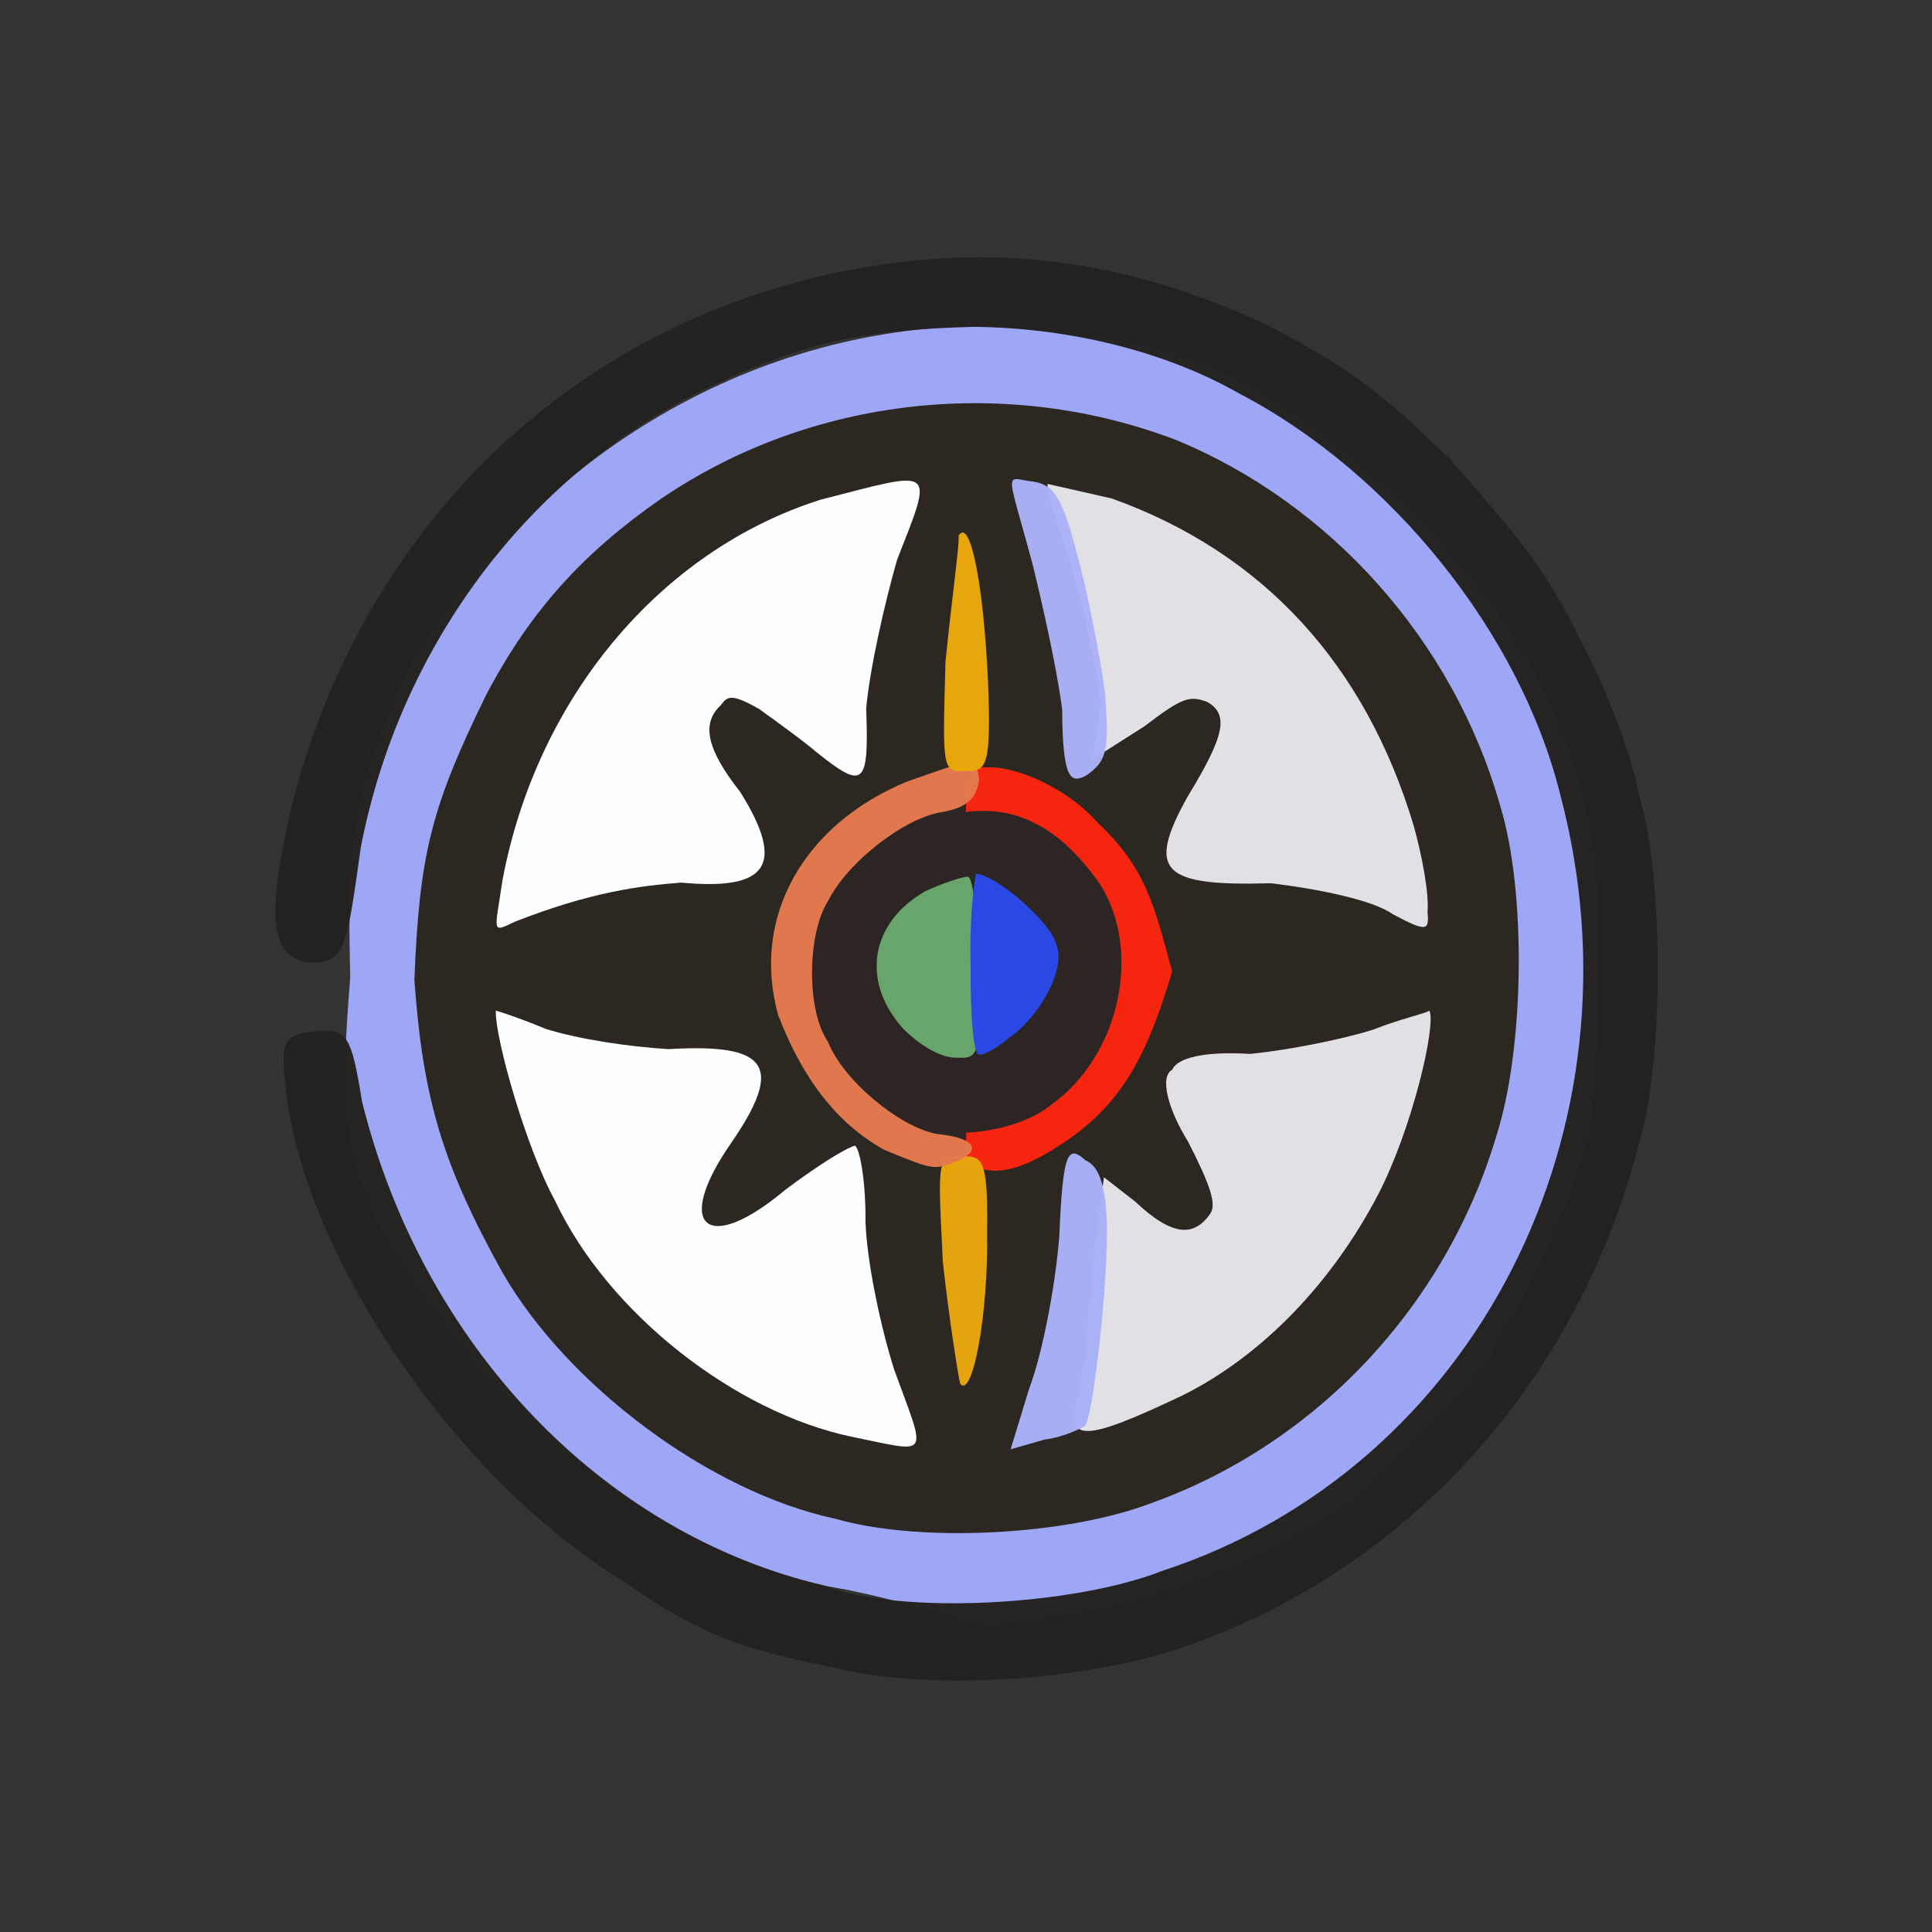 <?xml version="1.0" ?>
<svg xmlns="http://www.w3.org/2000/svg" version="1.1" width="224" height="224">
  <rect width="100%" height="100%" fill="#333333" stroke="none"/>
  <defs/>
  <g>
    <path d="M 96.549 184.019 C 76.102 180.391 56.194 162.669 45.799 145.347 C 39.594 134.752 39.361 128.757 40.606 113.347 C 40.263 98.506 40.545 91.599 47.701 76.863 C 61.577 53.633 86.413 37.958 113.915 37.787 C 130.694 38.737 140.371 40.722 150.612 48.318 C 170.626 62.513 183.34 81.067 185.08 101.404 C 186.005 110.415 185.182 130.118 183.5 134.313 C 181.774 139.885 177.856 148.621 174.381 154.323 C 172.349 159.505 159.755 172.432 154.021 175.978 C 140.819 183.605 131.349 186.637 114.57 188.533 C 107.309 186.592 102.283 185.024 96.549 184.019" stroke-width="0.0" fill="rgb(158, 167, 245)" opacity="0.998"/>
    <path d="M 96.833 176.084 C 82.313 172.977 65.839 160.686 58.266 147.554 C 51.322 135.058 49.021 127.382 48.045 113.594 C 48.623 98.987 50.015 93.555 56.326 80.647 C 61.461 70.849 67.572 64.133 76.657 57.818 C 94.163 45.914 116.841 43.539 136.428 51.04 C 154.059 58.338 168.495 74.068 173.981 93.587 C 176.947 103.34 176.778 121.461 173.496 131.687 C 167.583 151.567 152.454 167.53 133.282 174.348 C 123.469 178.03 106.631 178.91 96.833 176.084" stroke-width="1.0" fill="rgb(44, 39, 32)" opacity="0.99"/>
    <path d="M 96.433 193.289 C 86.275 191.257 81.284 189.652 72.368 183.402 C 51.573 170.611 34.692 143.866 33.105 125.801 C 32.374 120.53 33.134 119.79 37.078 119.536 C 40.194 119.337 40.755 120.1 41.976 127.717 C 48.947 155.81 69.686 177.765 95.559 183.829 C 104.56 187.335 124.697 186.083 134.644 182.169 C 171.211 170.235 191.113 130.632 180.904 92.157 C 176.28 73.432 161.27 54.794 143.689 45.629 C 134.847 40.597 123.674 37.994 112.858 37.895 C 99.734 38.255 93.04 39.667 81.159 45.407 C 61.079 55.256 46.256 75.197 41.827 98.283 C 40.152 110.179 40.028 111.747 35.658 111.604 C 31.137 110.769 31.027 105.783 33.739 93.746 C 41.871 61.44 65.729 38.072 97.382 31.516 C 115.034 28.0 130.604 29.941 147.455 37.945 C 156.308 42.695 159.716 45.04 168.212 53.328 C 176.117 62.438 178.895 65.426 183.297 74.298 C 186.125 79.663 189.288 87.785 189.999 92.065 C 192.945 101.594 192.973 123.262 189.92 132.992 C 182.532 161.239 162.078 182.969 135.696 191.473 C 124.057 195.025 106.999 196.0 96.433 193.289" stroke-width="1.0" fill="rgb(36, 34, 32)" opacity="0.982"/>
    <path d="M 161.453 105.979 C 159.221 104.376 152.96 103.08 147.37 102.405 C 134.81 102.759 132.829 101.107 137.675 92.395 C 142.002 85.306 142.507 82.861 139.991 81.391 C 137.965 80.641 137.174 80.774 132.699 84.202 L 126.715 88.008 L 127.593 81.902 C 127.314 76.959 124.855 66.531 121.495 57.534 L 121.453 56.106 L 128.896 57.794 C 146.61 64.142 158.349 77.216 163.907 95.735 C 165 99.694 165.687 103.723 165.509 105.728 C 165.716 107.928 165.442 108.097 161.453 105.979" stroke-width="1.0" fill="rgb(225, 225, 230)" opacity="0.994"/>
    <path d="M 111.644 134.105 C 112.524 133.338 111.662 122.767 111.7 110.879 C 111.735 91.303 111.879 88.689 114.299 88.984 C 117.287 88.706 123.495 91.086 127.236 95.359 C 132.792 100.564 133.808 104.832 135.899 112.659 C 133.024 122.261 130.139 128.179 122.712 132.885 C 117.406 136.358 113.839 136.524 111.644 134.105" stroke-width="0.0" fill="rgb(246, 38, 16)" opacity="0.993"/>
    <path d="M 98.766 166.584 C 85.285 163.768 70.532 152.322 64.365 139.235 C 61.049 133.242 57.372 120.361 57.487 117.178 C 57.203 117.065 59.835 117.858 63.325 119.311 C 67.131 120.482 72.672 121.336 77.479 121.638 C 88.947 120.967 91.027 123.429 84.779 132.507 C 78.026 142.226 81.947 145.579 91.002 137.985 C 94.526 135.333 97.804 133.243 99.11 132.83 C 99.754 133.167 100.401 137.415 100.346 141.631 C 100.511 146.416 102.137 153.959 103.672 158.8 C 107.485 169.275 107.981 168.442 98.766 166.584" stroke-width="1.0" fill="rgb(253, 254, 255)" opacity="1"/>
    <path d="M 58.258 102.066 C 62.187 81.092 76.392 63.893 95.122 57.941 C 108.577 54.489 108.315 53.911 104.007 64.91 C 102.551 70.017 100.873 77.379 100.425 82.126 C 100.756 91.133 100.176 91.618 94.672 87.212 C 92.826 85.642 89.835 83.527 88.04 82.221 C 84.668 80.278 84.308 80.799 83.557 81.776 C 81.233 83.933 82.027 86.998 85.819 91.815 C 91.217 100.442 88.868 103.26 78.981 102.331 C 74.141 102.707 68.55 103.404 59.71 106.858 C 56.93 108.176 57.356 108.187 58.258 102.066" stroke-width="1.0" fill="rgb(253, 254, 255)" opacity="1"/>
    <path d="M 111.316 160.411 C 111.092 159.452 110.082 153.215 109.324 146.421 C 108.708 134.231 108.603 133.943 111.663 134.073 C 113.967 133.973 114.543 134.68 114.449 142.545 C 114.622 152.658 112.705 162.287 111.316 160.411" stroke-width="1.0" fill="rgb(233, 166, 14)" opacity="0.975"/>
    <path d="M 125.038 161.35 C 125.721 158.521 126.223 151.8 126.681 146.591 L 127.991 136.492 L 131.616 139.317 C 136.061 143.494 138.461 143.333 140.314 140.738 C 141.08 139.615 140.31 137.371 137.751 132.369 C 135.431 128.641 134.4 124.818 135.926 124.015 C 136.498 122.644 139.663 121.866 144.933 122.192 C 149.697 121.729 156.216 120.355 159.303 119.347 C 162.307 118.138 165.45 117.468 165.725 117.169 C 166.555 118.917 163.658 131.086 159.75 138.556 C 154.579 148.46 146.514 157.141 137.006 161.832 C 125.531 167.271 123.243 167.432 125.038 161.35" stroke-width="1.0" fill="rgb(226, 225, 229)" opacity="0.996"/>
    <path d="M 105.879 130.398 C 98.746 127.887 94.062 120.612 93.947 112.171 C 94.453 102.31 101.634 94.366 111.557 94.202 C 117.946 93.212 123.014 96.084 127.494 102.459 C 132.452 110.144 129.899 122.401 121.815 128.138 C 118.048 131.217 110.134 132.295 105.879 130.398" stroke-width="1.0" fill="rgb(44, 37, 36)" opacity="1.0"/>
    <path d="M 123.147 82.229 C 122.511 77.326 120.813 69.875 119.709 65.371 C 116.821 54.688 116.461 55.274 119.192 55.765 C 122.056 55.992 123.045 57.264 124.807 63.971 C 126.151 68.842 127.528 76.033 128.104 80.205 C 128.654 87.186 128.276 88.231 125.995 89.876 C 124.148 90.897 123.198 90.499 123.147 82.229" stroke-width="1.0" fill="rgb(172, 178, 247)" opacity="0.971"/>
    <path d="M 119.325 160.992 C 120.787 157.179 122.348 149.32 122.815 143.35 C 123.233 133.605 123.773 132.643 125.857 134.537 C 127.303 135.119 128.161 137.135 128.332 141.663 C 128.526 148.396 126.719 164.517 125.763 165.36 C 124.938 165.787 123.259 166.624 121.09 166.911 L 117.171 168.035 L 119.325 160.992" stroke-width="1.0" fill="rgb(168, 176, 247)" opacity="0.988"/>
    <path d="M 102.533 133.318 C 96.975 130.256 93.014 124.969 90.228 117.703 C 87.038 106.337 93.203 95.502 105.243 90.585 C 112.453 88.111 113.254 87.423 113.517 90.446 C 113.212 92.292 112.487 93.593 109.2 94.156 C 104.925 94.802 98.304 99.89 95.993 104.483 C 93.567 108.328 93.502 117.227 95.999 120.779 C 97.748 125.275 104.306 130.66 108.586 131.472 C 113.314 131.927 113.965 133.503 110.577 134.792 C 108.271 135.636 108.103 135.617 102.533 133.318" stroke-width="1.0" fill="rgb(228, 120, 78)" opacity="0.98"/>
    <path d="M 104.676 119.225 C 99.779 113.722 100.915 106.968 107.281 103.328 C 109.281 102.398 111.533 101.669 112.173 101.644 C 112.793 101.584 113.263 105.508 113.426 112.258 C 113.724 122.375 113.497 122.753 110.973 122.628 C 109.254 122.717 106.777 121.348 104.676 119.225" stroke-width="1.0" fill="rgb(104, 166, 109)" opacity="0.991"/>
    <path d="M 109.62 76.729 C 110.341 69.491 111.282 62.896 111.141 62.108 C 112.475 59.937 114.047 67.665 114.558 79.17 C 114.929 88.777 114.395 89.447 112.062 89.401 C 109.177 89.56 109.286 89.266 109.62 76.729" stroke-width="1.0" fill="rgb(234, 168, 11)" opacity="0.981"/>
    <path d="M 112.537 111.925 C 112.358 106.263 113.044 101.406 113.175 101.302 C 115.587 101.469 122.004 107.074 122.495 109.583 C 123.602 112.19 120.672 117.85 116.823 120.462 C 115.46 121.602 114.026 122.351 113.538 122.258 C 112.91 122.56 112.482 117.801 112.537 111.925" stroke-width="1.0" fill="rgb(42, 72, 228)" opacity="0.997"/>
  </g>
</svg>
